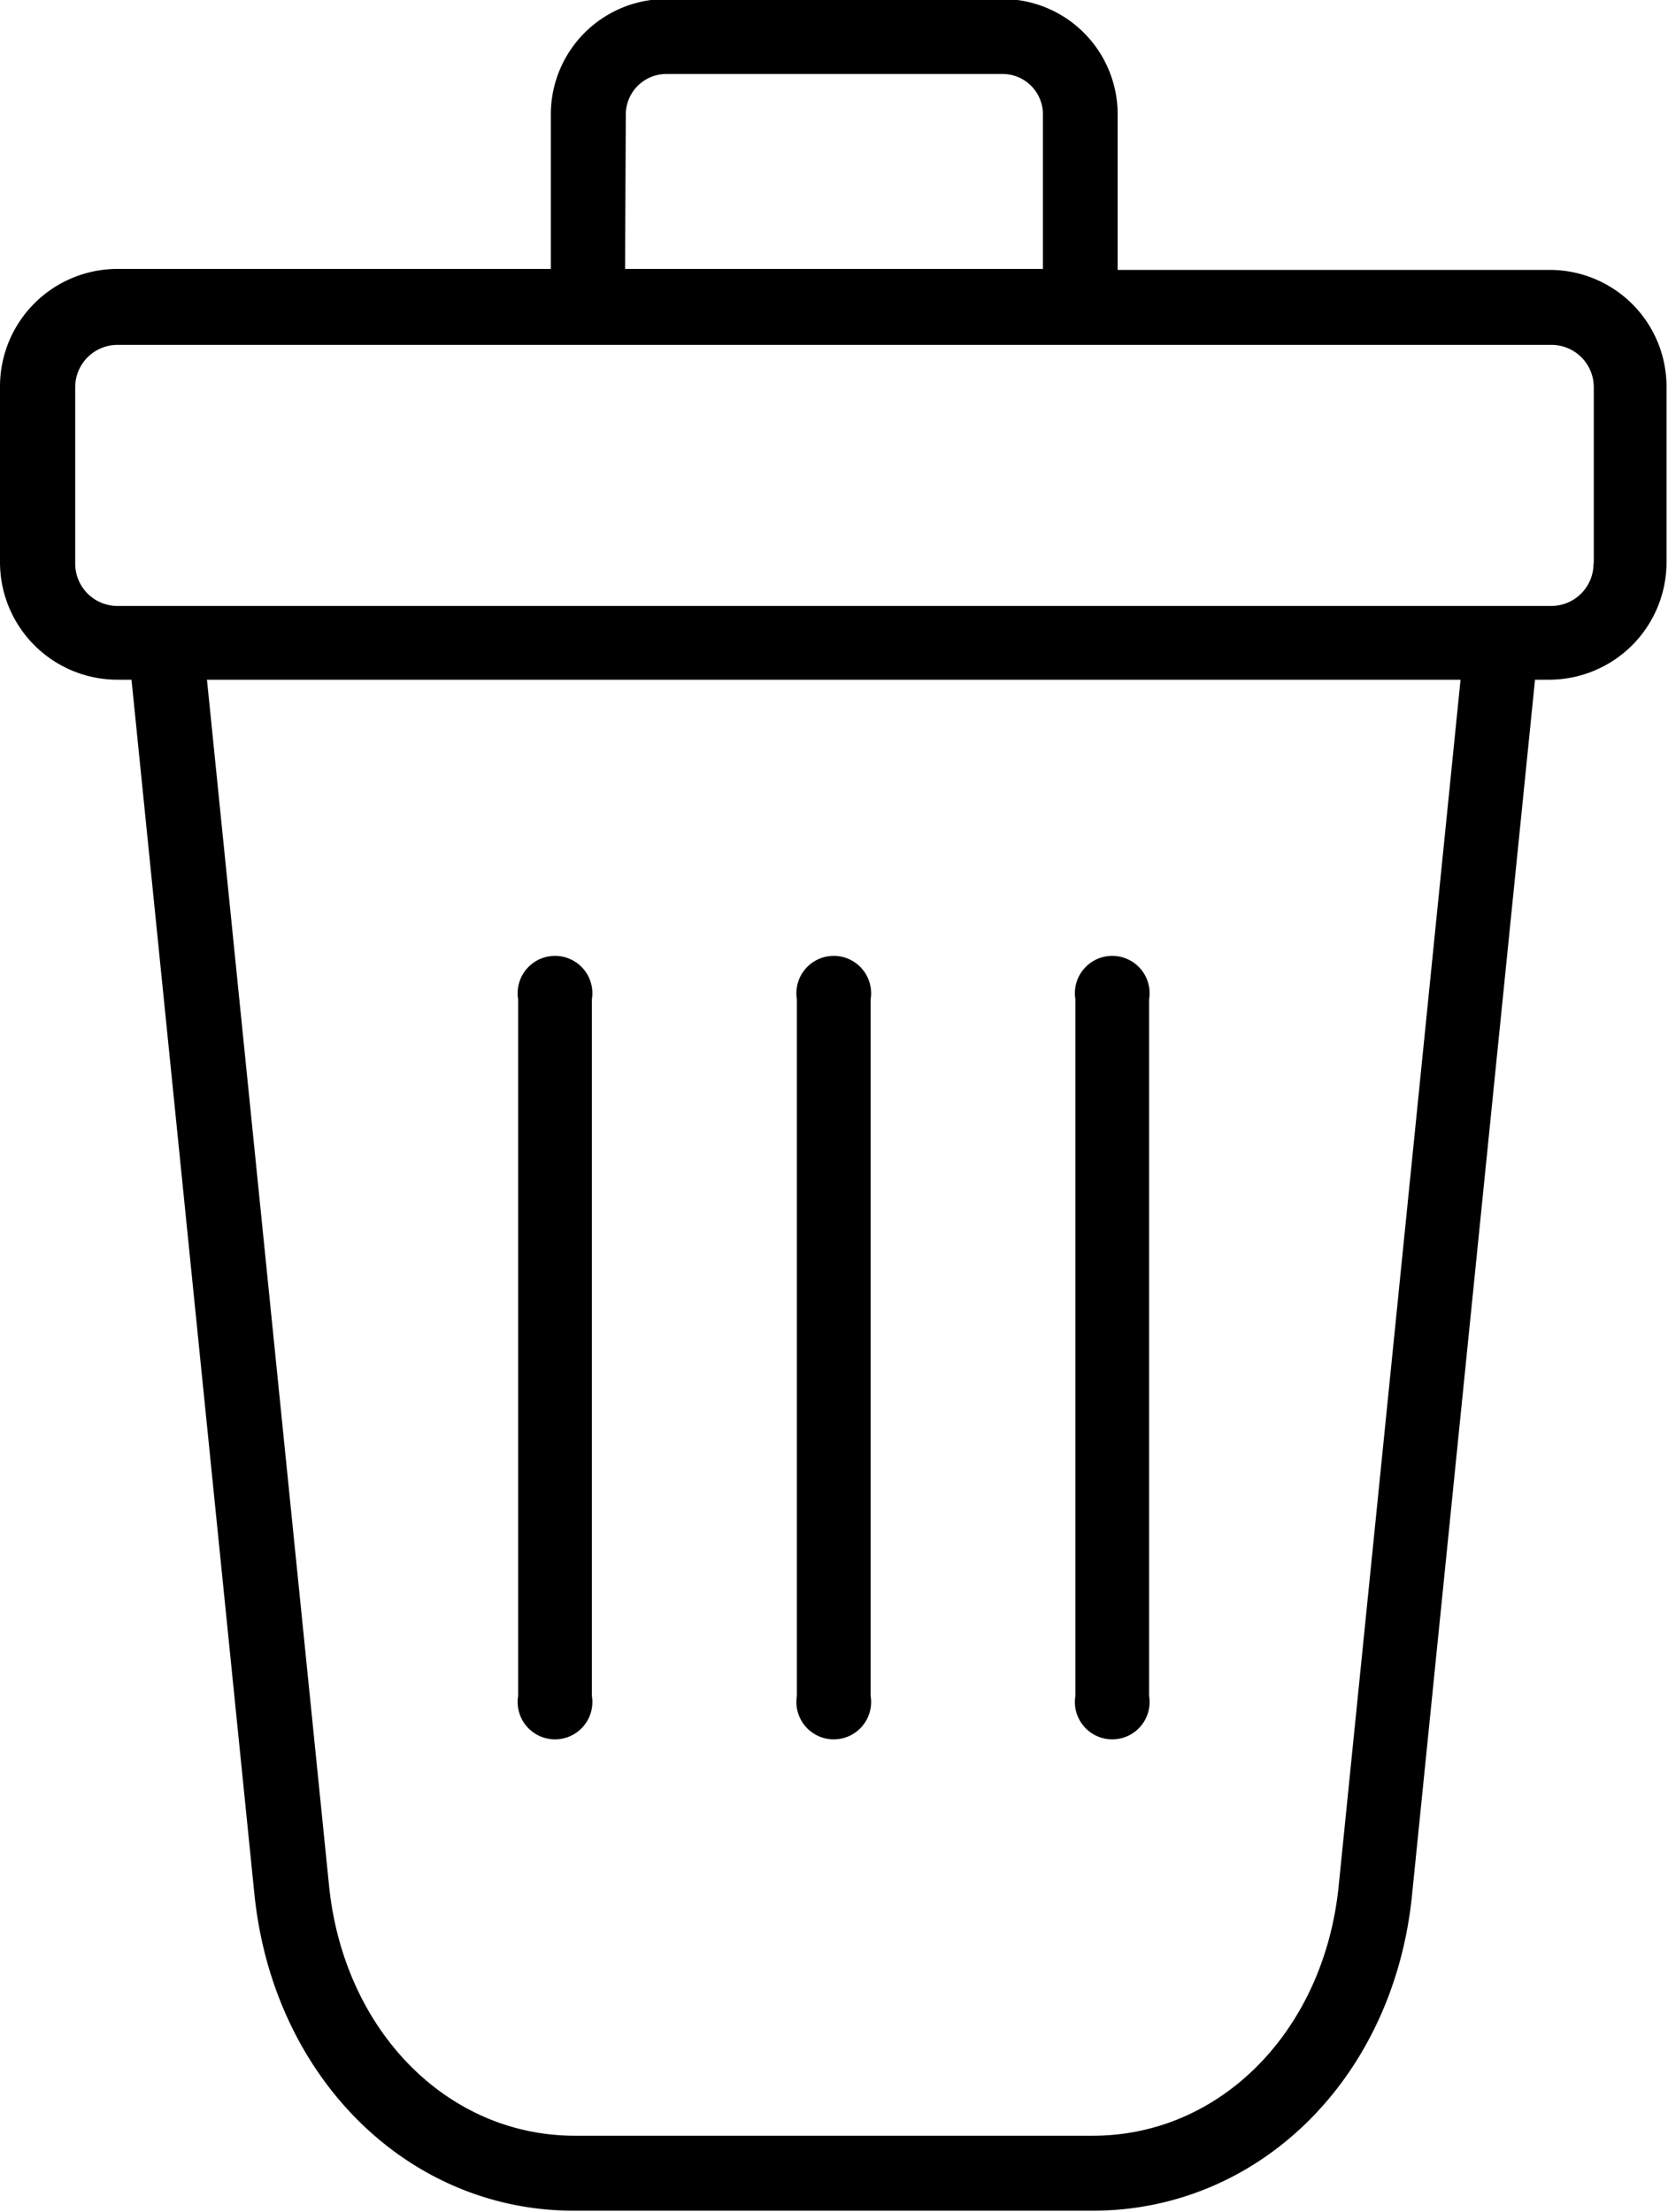 <svg id="图层_1" data-name="图层 1" xmlns="http://www.w3.org/2000/svg" viewBox="0 0 67.86 89.97"><title>删除图标</title><path d="M77.18,23.33H59.54V17a4.69,4.69,0,0,0-4.69-4.69H41.17A4.69,4.69,0,0,0,36.48,17v6.29H18.84a4.78,4.78,0,0,0-4.77,4.77v7.17A4.78,4.78,0,0,0,18.84,40h.58l5,49.4c.76,7.46,6.24,12.88,13,12.88h21.1c6.79,0,12.27-5.42,13-12.88l5-49.4h.58a4.78,4.78,0,0,0,4.77-4.77V28.1A4.75,4.75,0,0,0,77.18,23.33ZM39.53,17a1.65,1.65,0,0,1,1.64-1.64H54.86A1.64,1.64,0,0,1,56.5,17v6.29h-17Zm29,72.09c-.6,5.87-4.8,10.14-10,10.14H37.46c-5.19,0-9.39-4.26-10-10.14L22.49,40h51ZM78.9,35.27A1.72,1.72,0,0,1,77.18,37H18.85a1.72,1.72,0,0,1-1.72-1.72V28.1a1.72,1.72,0,0,1,1.72-1.72H77.19a1.72,1.72,0,0,1,1.72,1.72v7.17ZM46.49,81.34V53a1.52,1.52,0,1,1,3,0V81.34a1.52,1.52,0,1,1-3,0Zm-11.34,0V53a1.52,1.52,0,1,1,3,0V81.34a1.52,1.52,0,1,1-3,0Zm22.67,0V53a1.52,1.52,0,1,1,3,0V81.34a1.52,1.52,0,1,1-3,0Z" transform="translate(-14.07 -12.35)"/></svg>